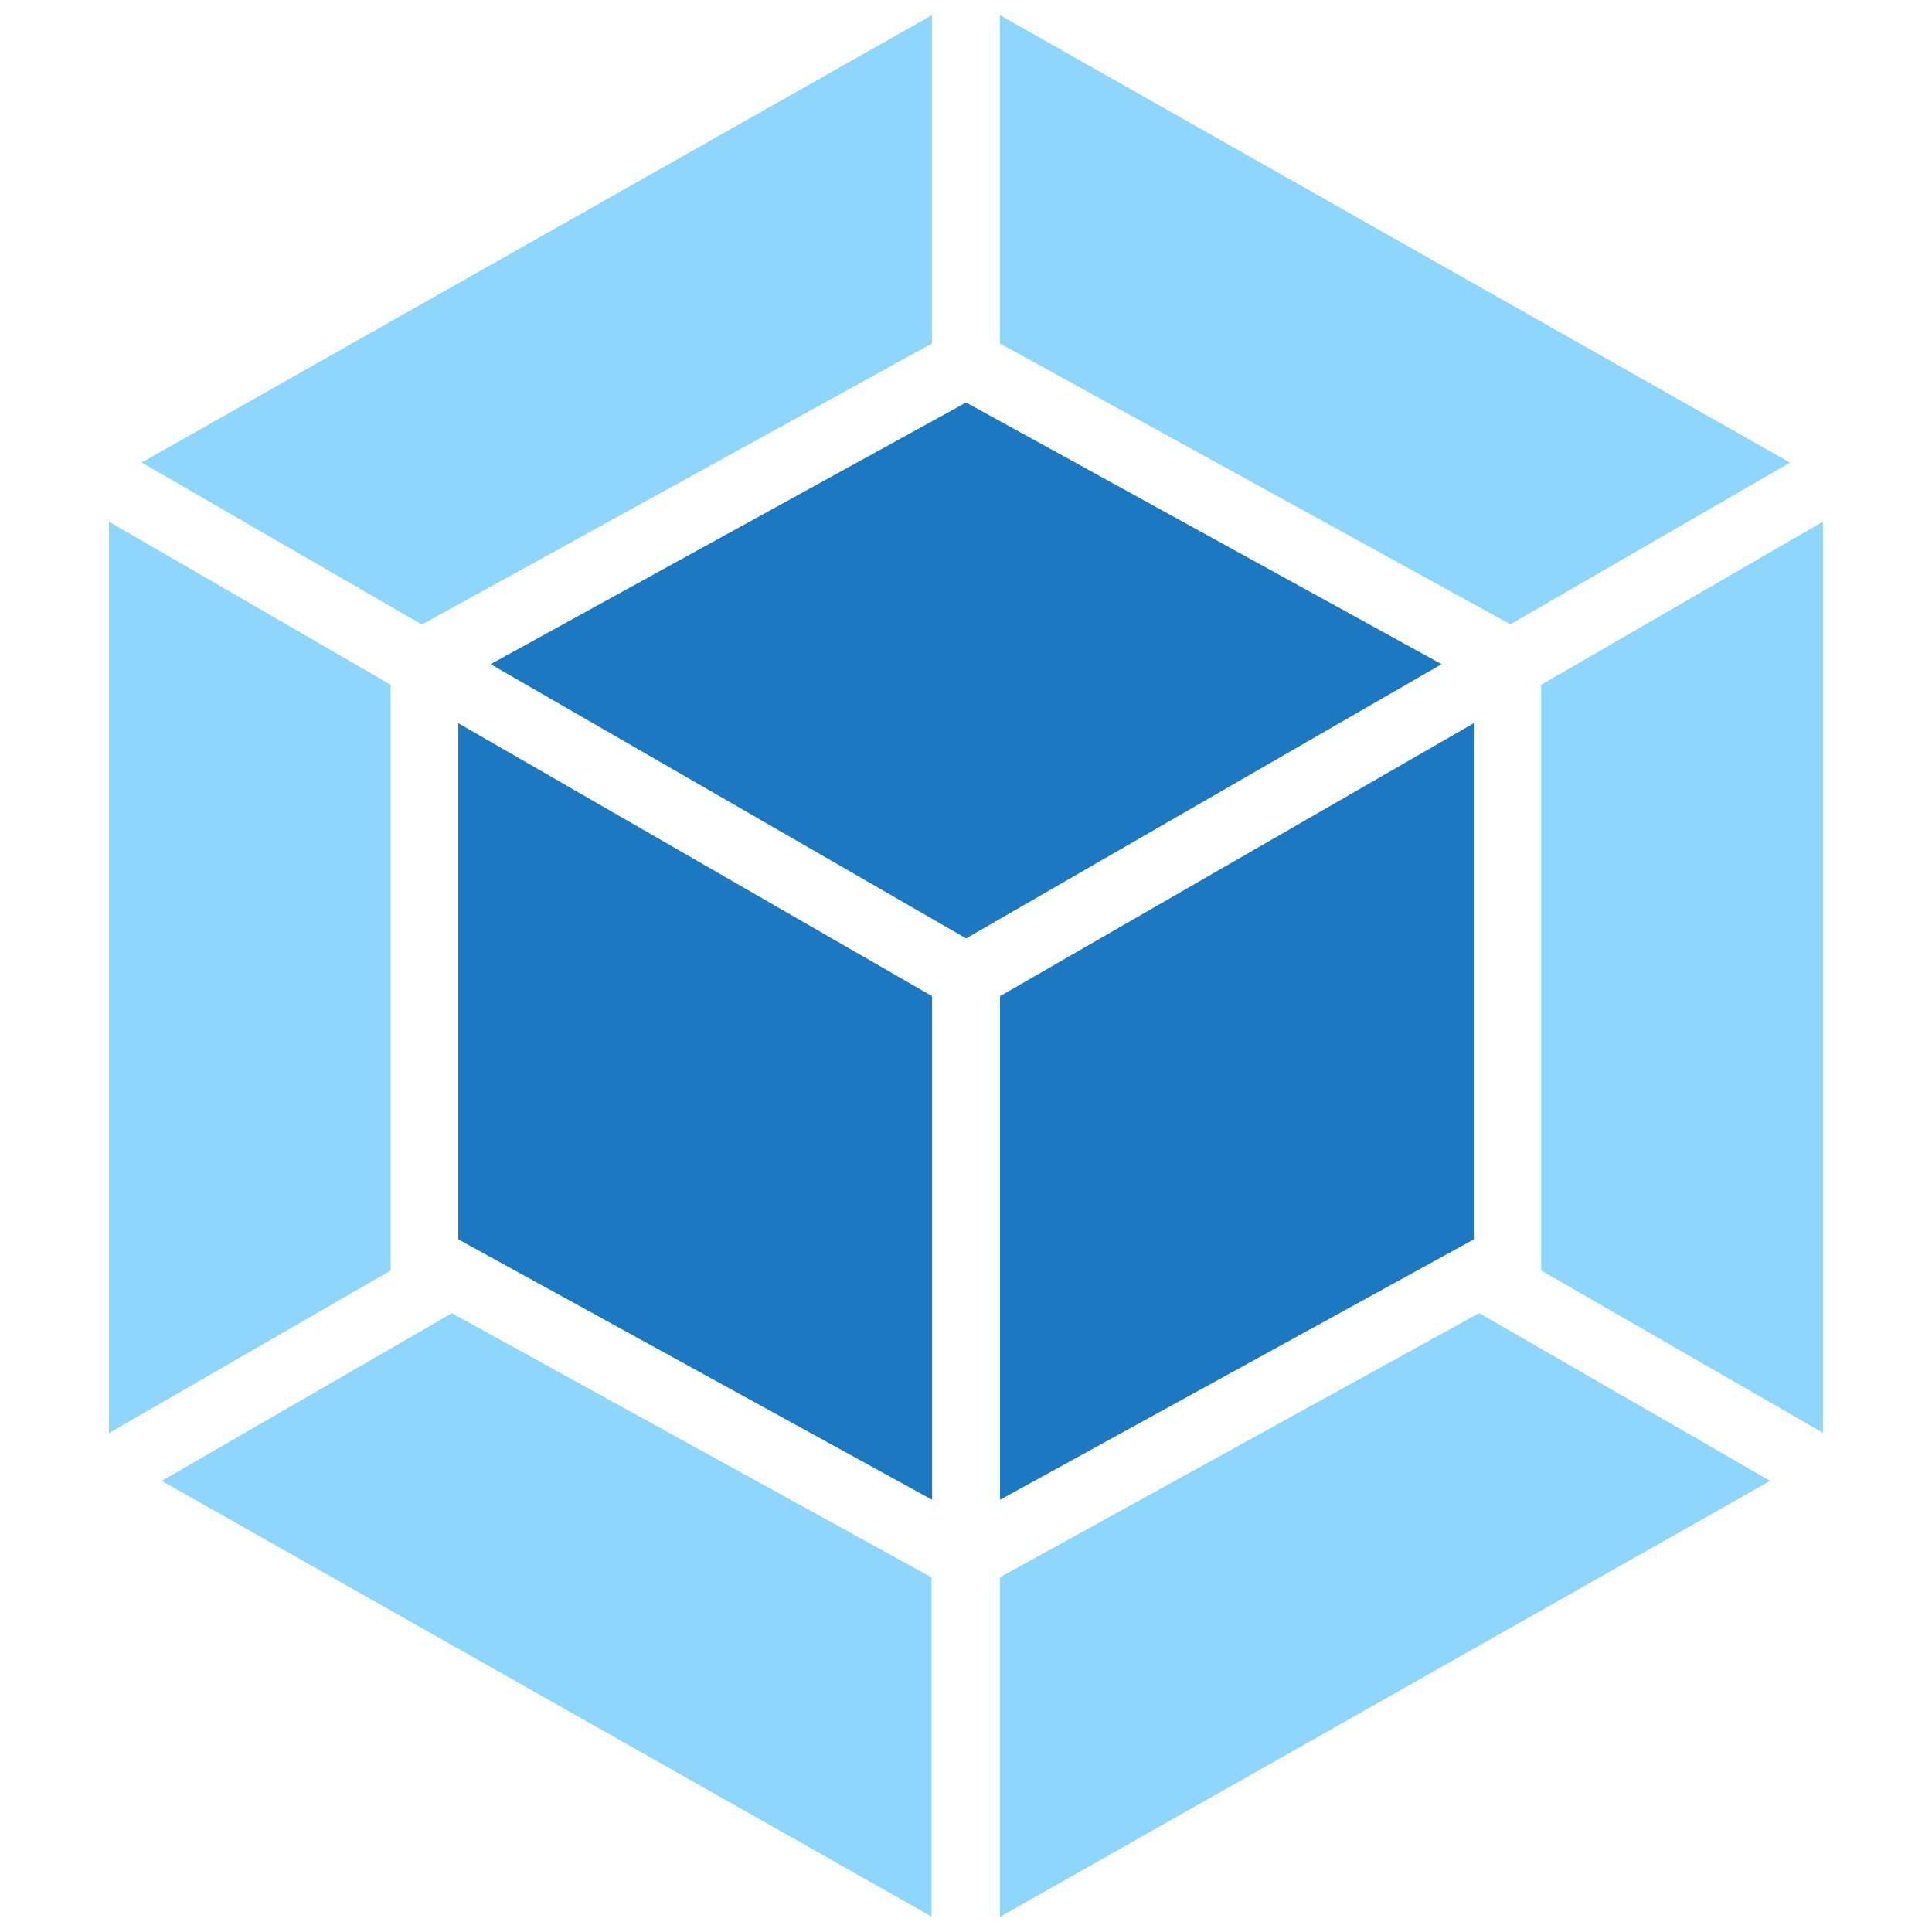 <svg height="18" viewBox="0 0 18 18" width="18" xmlns="http://www.w3.org/2000/svg"><path d="m16.492 13.797-7.176 4.062v-3.164l4.465-2.461zm.492-.445v-8.492l-2.625 1.52v5.457l2.625 1.512zm-15.477.445 7.172 4.059v-3.16l-4.469-2.461zm-.492-.445v-8.492l2.625 1.52v5.457zm.305-9.043 7.363-4.168v3.059l-4.715 2.598-.039.02zm15.355 0-7.359-4.168v3.059l4.715 2.594.039.023 2.609-1.508zm0 0" fill="#8ed6fb"/><path d="m8.684 13.973-4.414-2.426v-4.809l4.414 2.543zm.633 0 4.414-2.426v-4.809l-4.414 2.543zm-4.746-7.785 4.43-2.438 4.43 2.438-4.43 2.555zm0 0" fill="#1c78c0"/></svg>